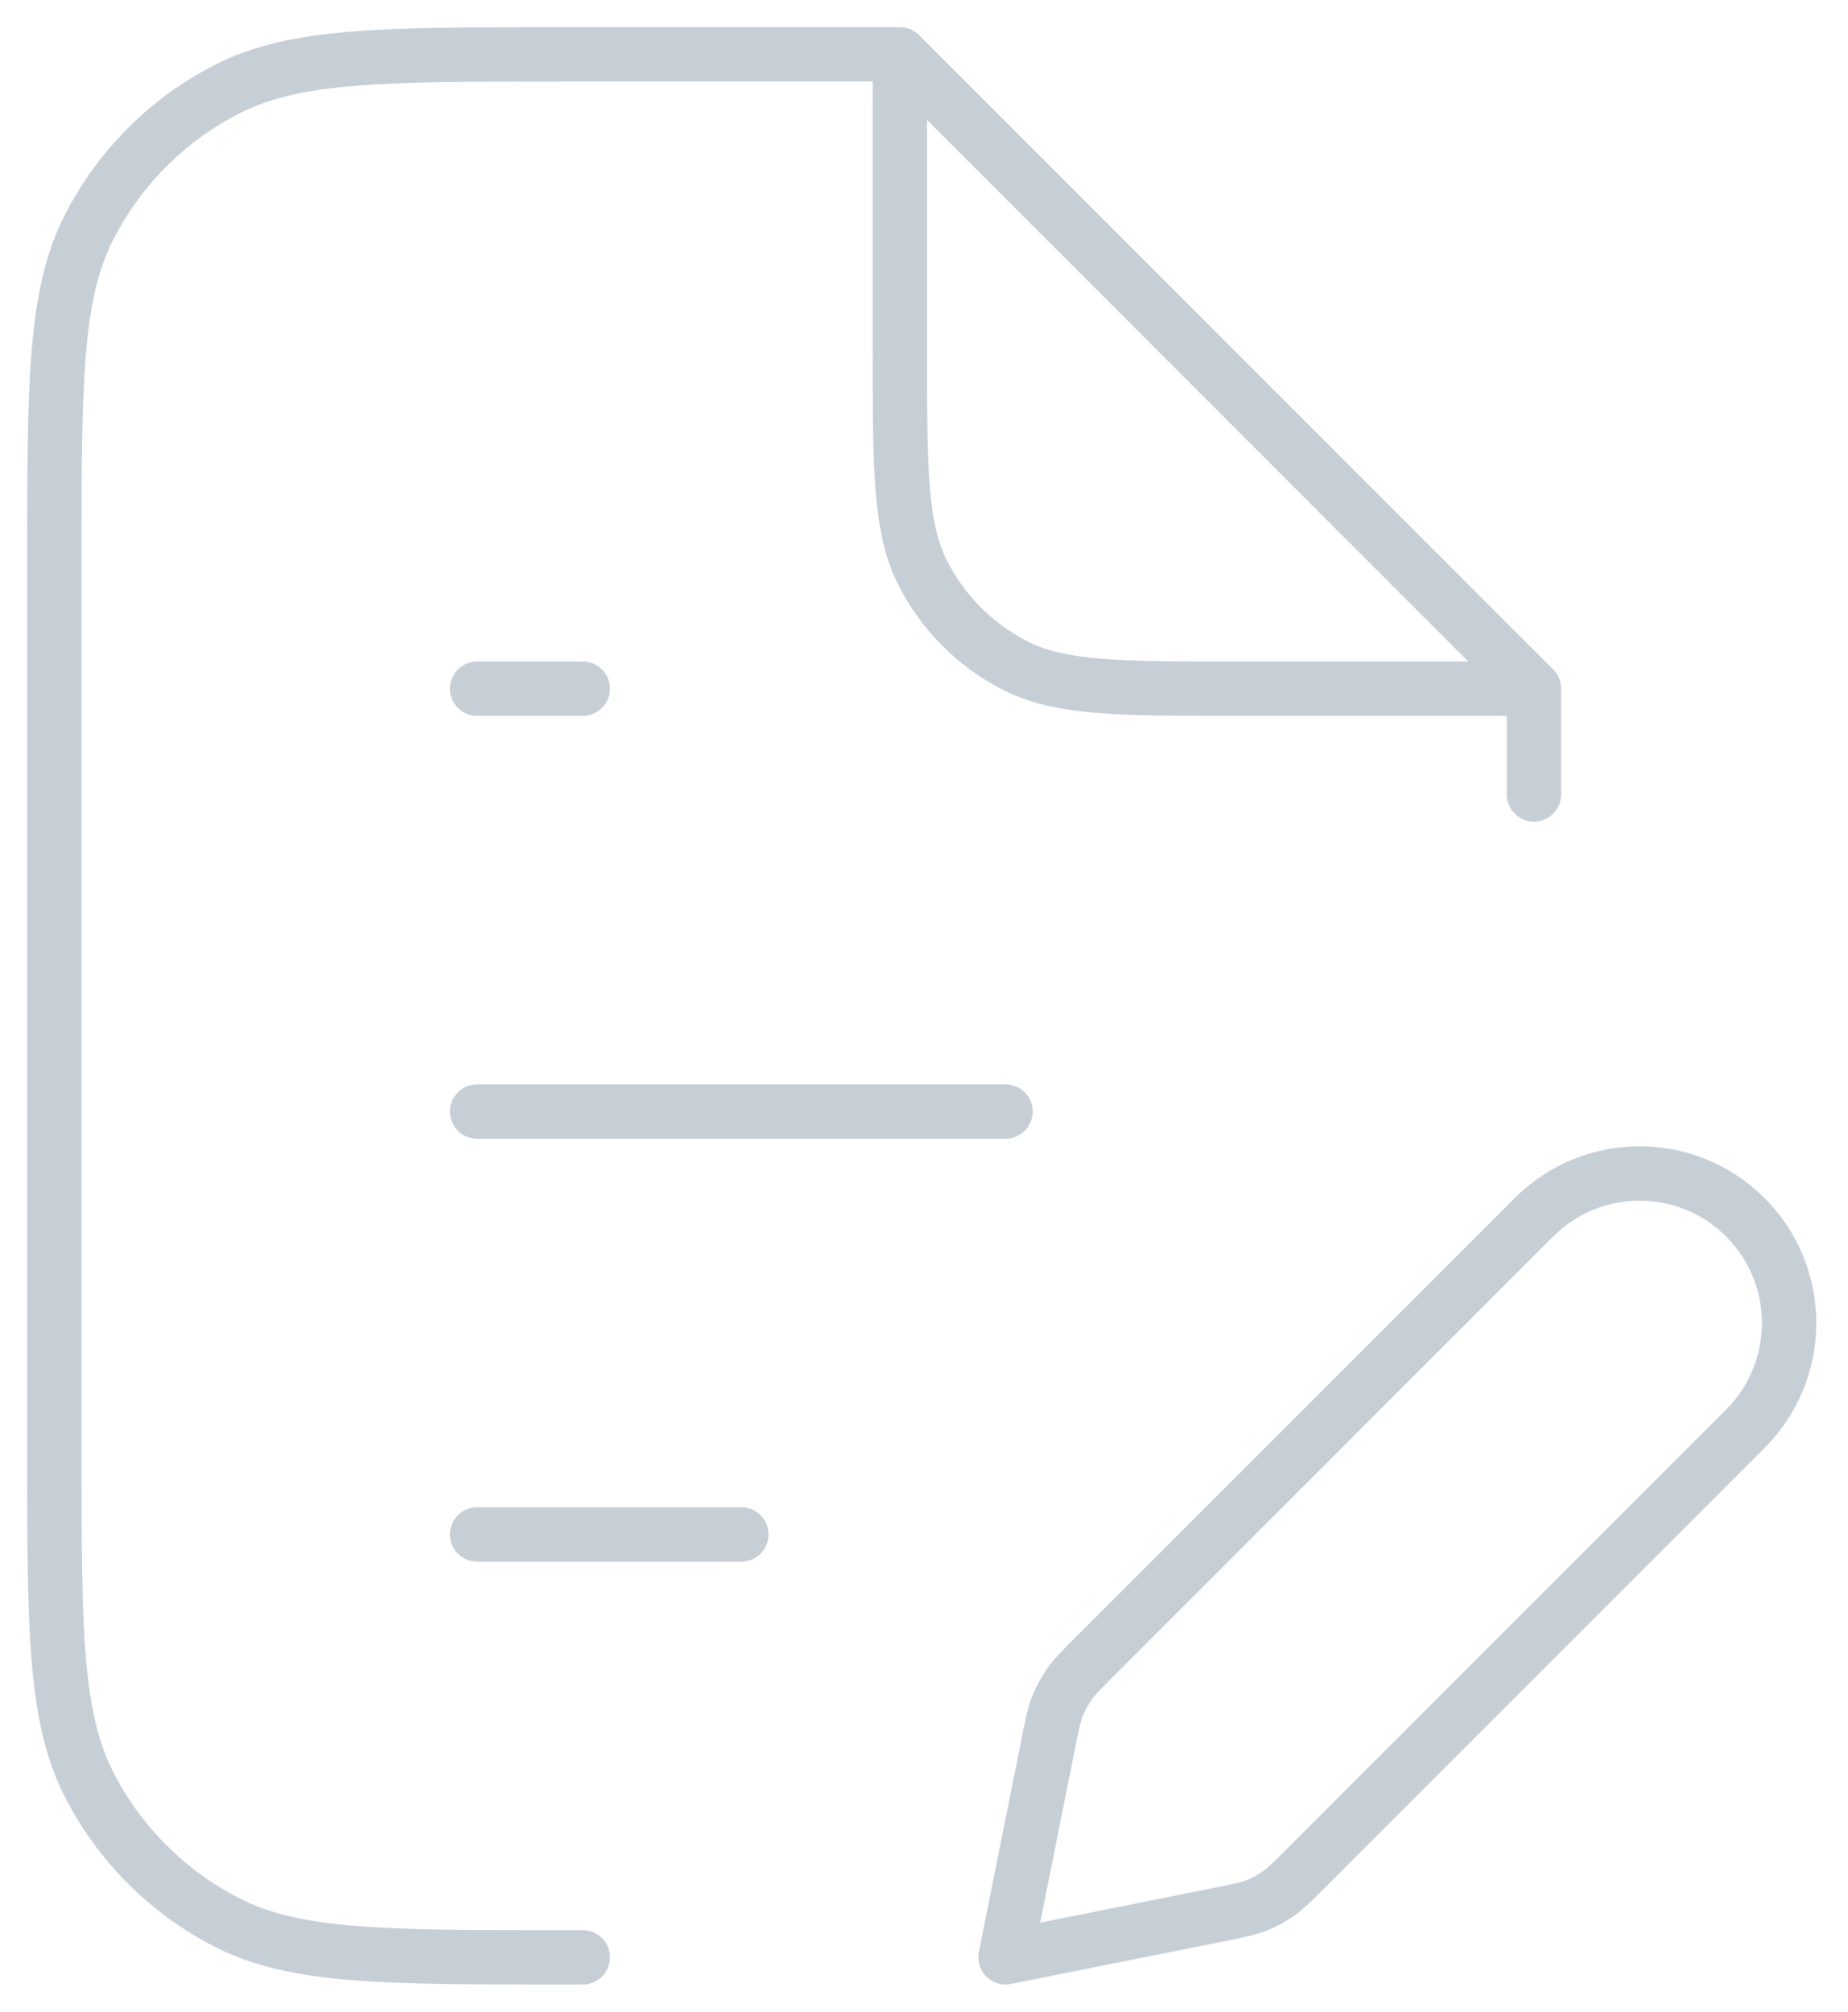 <svg width="34" height="37" viewBox="0 0 34 37" fill="none" xmlns="http://www.w3.org/2000/svg">
<path opacity="0.3" d="M16.556 1H10.333C7.066 1 5.433 1 4.185 1.636C3.087 2.195 2.195 3.087 1.636 4.185C1 5.433 1 7.066 1 10.333V26.667C1 29.934 1 31.567 1.636 32.815C2.195 33.913 3.087 34.805 4.185 35.364C5.433 36 7.066 36 10.333 36H10.722M16.556 1L28.222 12.667M16.556 1V6.444C16.556 8.622 16.556 9.711 16.979 10.543C17.352 11.275 17.947 11.87 18.679 12.243C19.511 12.667 20.6 12.667 22.778 12.667H28.222M28.222 12.667V14.611M8.778 28.222H13.639M8.778 20.444H18.5M8.778 12.667H10.722M18.5 36L22.437 35.212C22.781 35.144 22.952 35.109 23.113 35.047C23.255 34.991 23.39 34.919 23.515 34.831C23.656 34.733 23.78 34.609 24.027 34.362L32.111 26.278C33.185 25.204 33.185 23.463 32.111 22.389C31.037 21.315 29.296 21.315 28.222 22.389L20.138 30.473C19.891 30.72 19.767 30.844 19.669 30.985C19.581 31.11 19.509 31.245 19.453 31.387C19.39 31.548 19.356 31.719 19.288 32.063L18.5 36Z" stroke="#436075" stroke-linecap="round" stroke-linejoin="round"/>
</svg>
